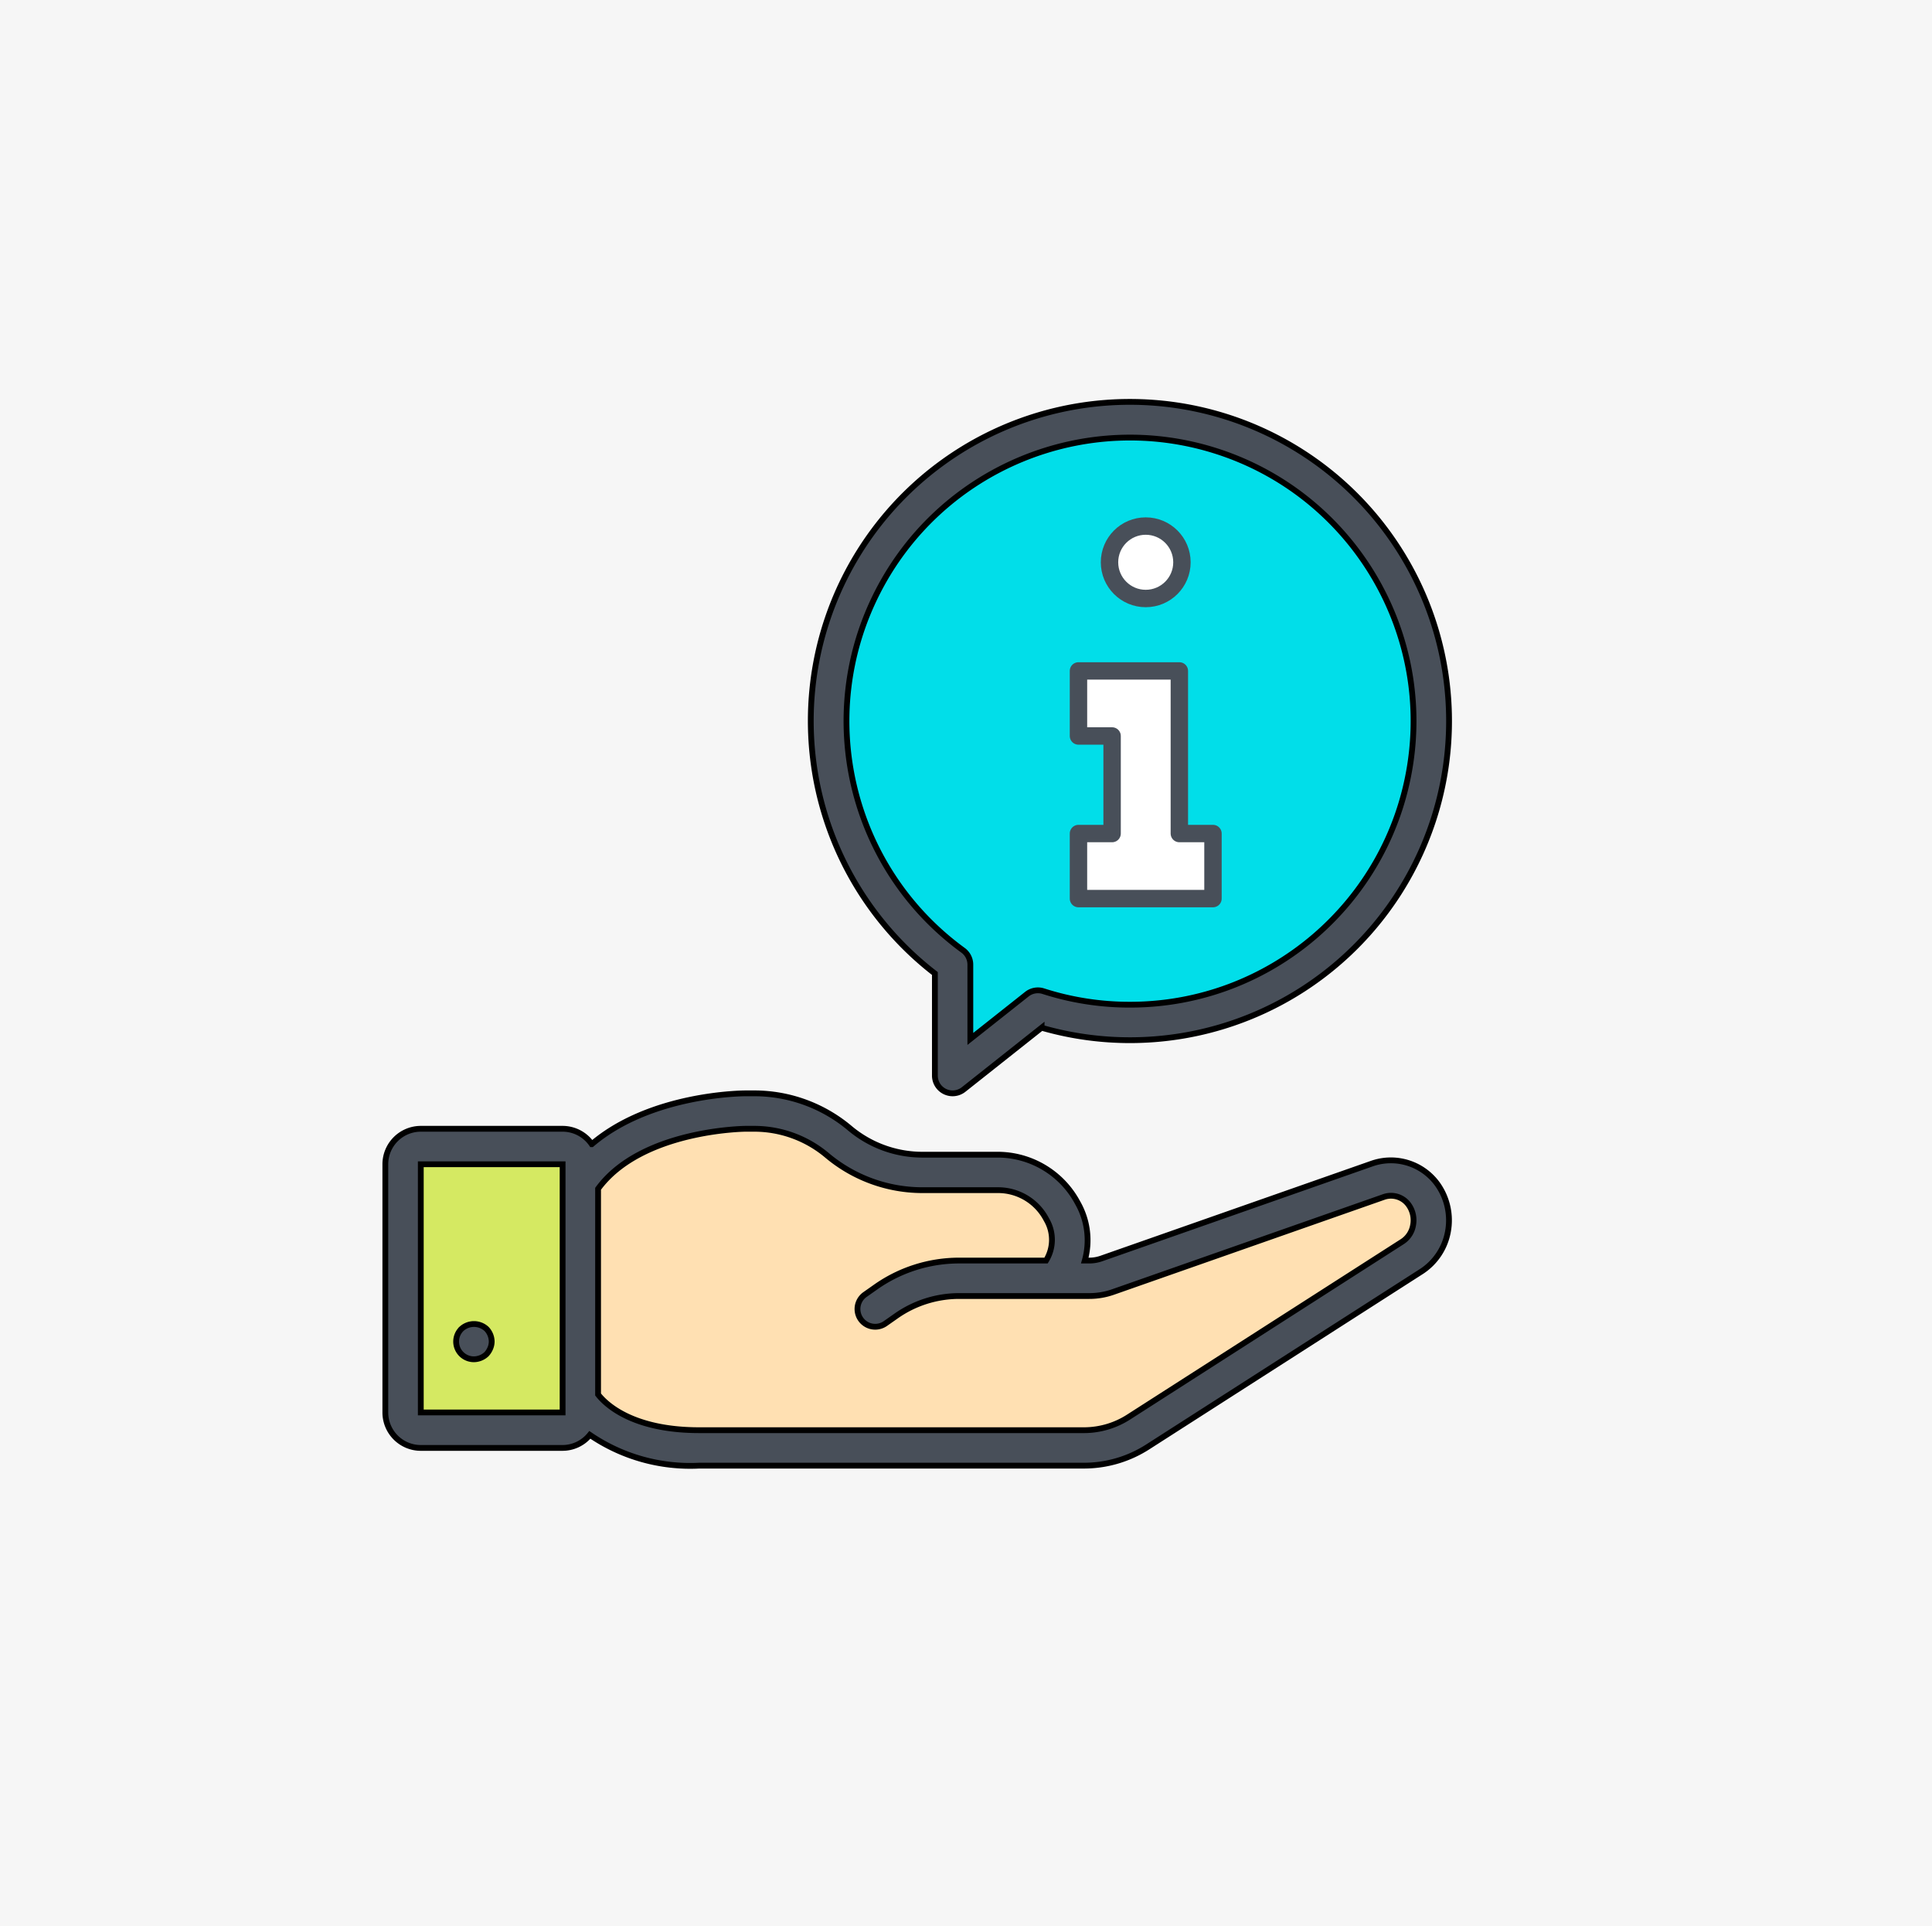 <svg width="333" height="332" xmlns="http://www.w3.org/2000/svg">

 <rect width="100%" height="100%" fill="#808080" stroke="none"/>

 <g>
  <title>background</title>
  <rect fill="none" id="canvas_background" height="334" width="335" y="-1" x="-1"/>
 </g>
 <g>
  <title>Layer 1</title>
  <g stroke="null" id="svg_1" fill-rule="evenodd" fill="none">
   <rect stroke="null" x="-235" y="-43.092" id="svg_2" rx="18" fill="#F6F6F6" height="592.092" width="774"/>
   <path stroke="null" id="svg_3" d="m240.279,216.394l-42.802,31.21c-3.207,1.75 -4.362,3.36 -8.157,3.376l-63.093,0c-18.801,0 -23.892,-8.316 -23.892,-8.316l0,-0.89l-10.683,0l0,-36.819l10.683,0l0,0.214c6.231,-8.191 18.551,-11.014 26.312,-11.967c4.162,0.788 8.521,0.344 11.762,2.682c4.671,3.428 10.089,7.394 16.225,7.414l15.382,0c5.243,0.025 10.069,2.474 12.639,6.413l-1.14,0c2.456,3.704 3.285,8.714 0,11.904l6.731,0a12.512,12.512 0 0 0 3.702,-0.523l47.861,-16.113c0.266,0.225 0.505,0.471 0.713,0.737c1.359,1.669 1.887,3.736 1.464,5.743c-0.421,2.005 -1.757,3.781 -3.708,4.935z" fill-rule="nonzero" fill="#FFE0B2"/>
   <path stroke="null" id="svg_4" d="m248.131,125.181a52.156,52.156 0 0 1 -52.159,52.159a51.639,51.639 0 0 1 -15.924,-2.486l-14.758,11.69l0,-19.207c-19.905,-14.487 -26.967,-40.922 -16.939,-63.407c10.026,-22.483 34.413,-34.894 58.492,-29.765c24.08,5.127 41.291,26.396 41.288,51.016z" fill-rule="nonzero" fill="#01DEE9"/>
   <path stroke="null" id="svg_5" d="m73.243,198.819l24.545,0c1.694,0 3.067,1.373 3.067,3.067l0,42.957c0,1.694 -1.373,3.067 -3.067,3.067l-24.543,0c-1.694,0 -3.067,-1.373 -3.067,-3.067l0,-42.955c0,-1.694 1.373,-3.067 3.067,-3.067l-0.002,-0.002z" fill-rule="nonzero" fill="#D5E962"/>
   <g stroke="null" id="svg_6" fill-rule="nonzero" fill="#484F59">
    <path stroke="null" id="svg_7" d="m72.528,249.54l24.443,0a6.076,6.076 0 0 0 4.698,-2.249a30.664,30.664 0 0 0 18.851,5.304l66.368,0a20.377,20.377 0 0 0 10.857,-3.178l47.309,-30.318a10.397,10.397 0 0 0 4.5,-6.764a10.731,10.731 0 0 0 -1.764,-8.204a9.898,9.898 0 0 0 -11.232,-3.629l-46.729,16.395a6.272,6.272 0 0 1 -2.128,0.353l-0.728,0a12.985,12.985 0 0 0 -1.19,-9.893l-0.239,-0.432a15.641,15.641 0 0 0 -13.488,-7.922l-13.201,0a19.443,19.443 0 0 1 -12.423,-4.599a25.583,25.583 0 0 0 -16.34,-5.974l-1.548,0c-0.769,0 -16.434,0.143 -26.544,8.762a6.106,6.106 0 0 0 -5.029,-2.652l-24.443,0a6.117,6.117 0 0 0 -6.112,6.112l0,42.777a6.117,6.117 0 0 0 6.112,6.112zm56.017,-55l1.548,0c4.546,0.021 8.94,1.634 12.423,4.555a25.556,25.556 0 0 0 16.34,6.021l13.201,0a9.363,9.363 0 0 1 8.152,4.79l0.239,0.433a6.816,6.816 0 0 1 -0.153,6.911l-15.041,0c-5.136,0.014 -10.148,1.612 -14.344,4.576l-1.832,1.288a3.055,3.055 0 0 0 3.51,5.001l1.826,-1.28a18.899,18.899 0 0 1 10.84,-3.474l22.45,0c1.427,0.007 2.845,-0.232 4.189,-0.71l46.659,-16.372c1.577,-0.535 3.317,0.039 4.268,1.407c0.71,1.017 0.974,2.279 0.733,3.495c-0.196,1.136 -0.849,2.14 -1.808,2.779l-47.275,30.298a14.249,14.249 0 0 1 -7.581,2.227l-66.366,0c-11.681,0 -16.229,-4.594 -17.438,-6.155l0,-35.451c7.462,-10.178 25.282,-10.34 25.462,-10.34zm-56.017,6.112l24.443,0l0,42.777l-24.443,0l0,-42.777z"/>
    <path stroke="null" id="svg_8" d="m79.524,229.038a3.055,3.055 0 0 0 2.17,5.225a3.221,3.221 0 0 0 2.169,-0.888a3.531,3.531 0 0 0 0.642,-1.008c0.157,-0.367 0.239,-0.762 0.244,-1.161a3.215,3.215 0 0 0 -0.886,-2.17a3.199,3.199 0 0 0 -4.339,0l0,0.002zm115.224,-159.776a54.986,54.986 0 0 0 -33.61,98.516l0,17.595a3.055,3.055 0 0 0 4.953,2.395l13.44,-10.647a55.004,55.004 0 1 0 15.218,-107.859zm0,103.889a48.477,48.477 0 0 1 -14.92,-2.327a3.073,3.073 0 0 0 -2.836,0.514l-9.745,7.717l0,-12.808c0,-0.979 -0.469,-1.899 -1.261,-2.474c-19.42,-14.157 -25.663,-40.33 -14.726,-61.729c10.939,-21.397 35.811,-31.666 58.66,-24.215c22.845,7.449 36.886,30.407 33.109,54.139c-3.777,23.732 -24.251,41.197 -48.282,41.184z"/>
   </g>
   <circle stroke="#484F59" id="svg_9" stroke-width="3" fill-rule="nonzero" fill="#FFF" r="6.242" cy="96.906" cx="197.477"/>
   <path stroke="#484F59" id="svg_10" d="m191.681,126.842l0,16.814l-5.796,0l0,11.211l23.184,0l0,-11.211l-5.796,0l0,-28.025l-17.388,0l0,11.211l5.796,0z" stroke-width="3" stroke-linejoin="round" fill-rule="nonzero" fill="#FFF"/>
  </g>
 </g>
</svg>